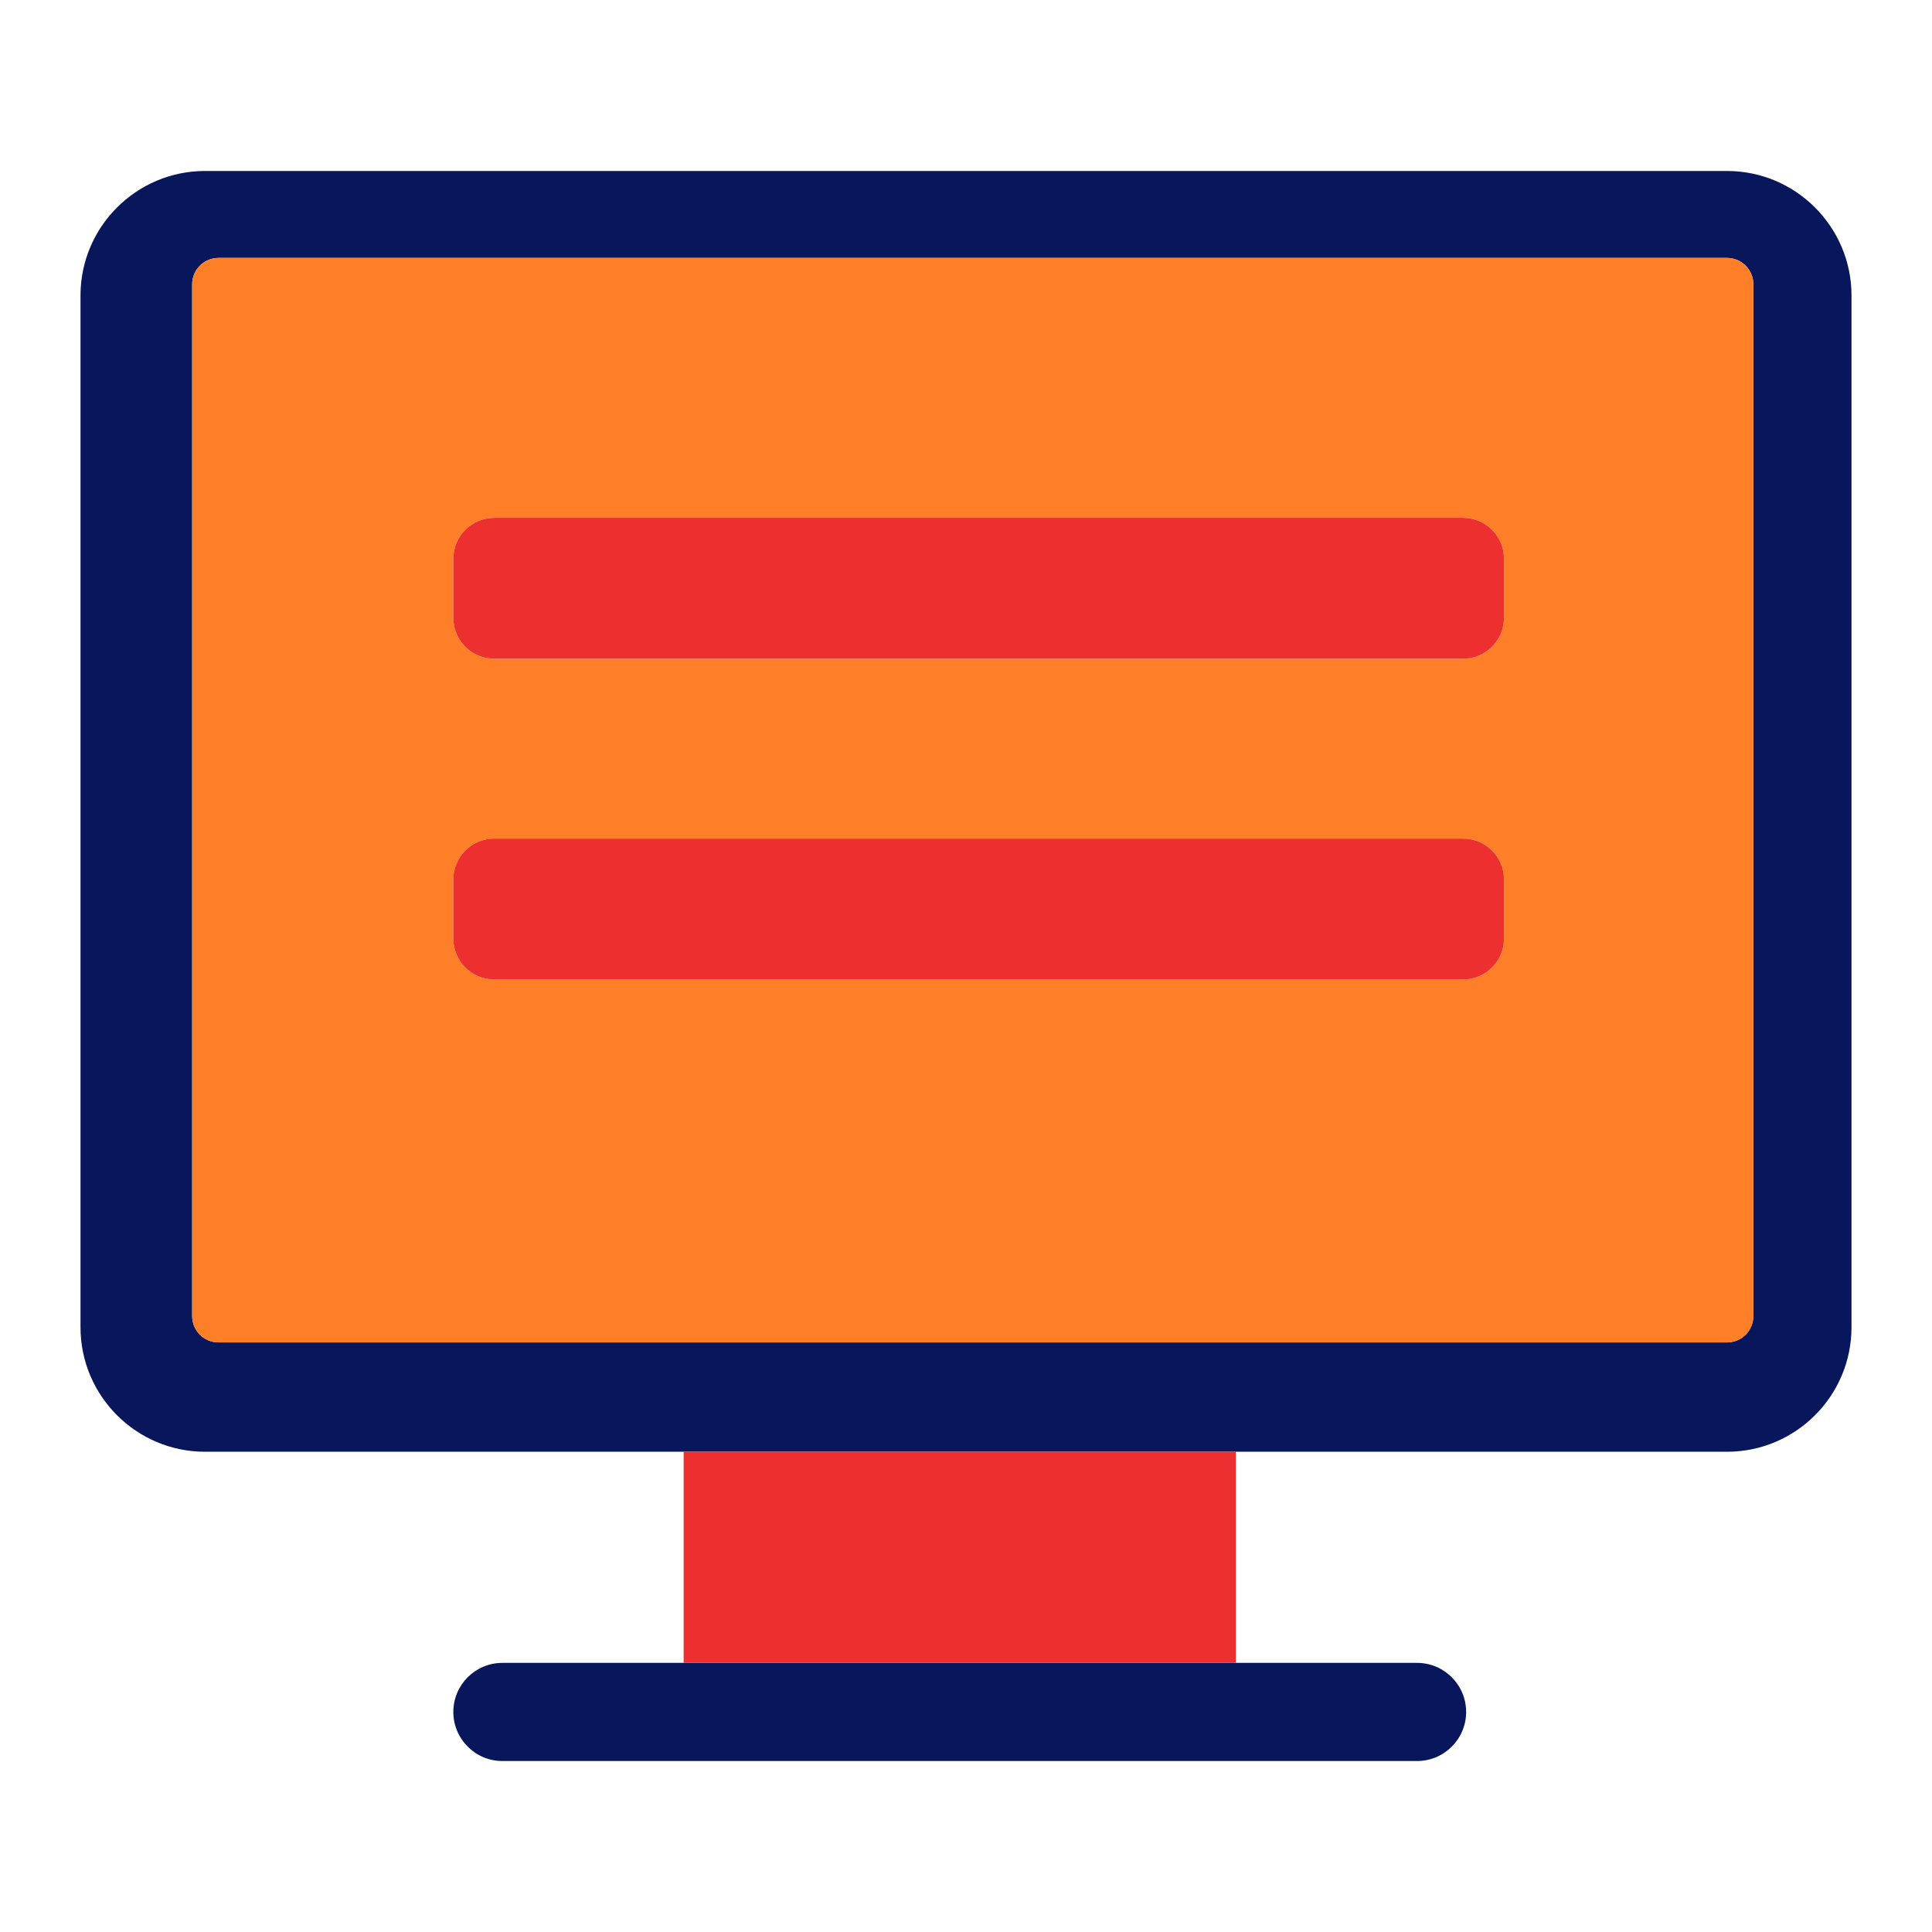<?xml version="1.0" encoding="utf-8"?>
<!-- Designed by Vexels.com - 2020 All Rights Reserved - https://vexels.com/terms-and-conditions/  -->
<svg version="1.1" id="Layer_1" xmlns="http://www.w3.org/2000/svg" xmlns:xlink="http://www.w3.org/1999/xlink" x="0px" y="0px"
	 viewBox="0 0 1200 1200" enable-background="new 0 0 1200 1200" xml:space="preserve">
<g>
	<path fill="#08175B" d="M1072.662,106.196H127.338C84.692,106.196,50,140.889,50,183.528v640.85
		c0,42.639,34.692,77.332,77.338,77.332h297.29h342.959h305.076c42.645,0,77.338-34.692,77.338-77.332v-640.85
		C1150,140.889,1115.308,106.196,1072.662,106.196z M1089.044,817.431c0,9.03-7.346,16.376-16.382,16.376H724.917H600.104h-16.188
		H135.74c-9.036,0-16.382-7.346-16.382-16.376v-640.85c0-9.03,7.346-16.376,16.382-16.376h347.745h100.431h16.188h472.558
		c9.036,0,16.382,7.346,16.382,16.376V817.431z"/>
	<path fill="#08175B" d="M312.05,1032.848c-16.834,0-30.478,13.644-30.478,30.478s13.644,30.478,30.478,30.478h143.055h282.003
		h143.055c16.834,0,30.478-13.644,30.478-30.478s-13.644-30.478-30.478-30.478H767.586H424.627H312.05z"/>
	<path fill="#FF7F29" d="M1072.662,160.205H600.104h-16.188H483.485H135.74c-9.036,0-16.382,7.346-16.382,16.376v640.85
		c0,9.03,7.346,16.376,16.382,16.376h448.176h16.188h124.813h347.745c9.036,0,16.382-7.346,16.382-16.376v-640.85
		C1089.044,167.551,1081.699,160.205,1072.662,160.205z M934.158,582.949c0,14.031-11.373,25.405-25.403,25.405H306.978
		c-14.031,0-25.406-11.374-25.406-25.405V546.26c0-14.031,11.376-25.405,25.406-25.405h601.777
		c14.031,0,25.403,11.374,25.403,25.405V582.949z M934.158,383.741c0,14.031-11.373,25.405-25.403,25.405H306.978
		c-14.031,0-25.406-11.374-25.406-25.405v-36.689c0-14.031,11.376-25.405,25.406-25.405h601.777
		c14.031,0,25.403,11.374,25.403,25.405V383.741z"/>
	<rect x="424.627" y="901.71" fill="#ED2F2F" width="342.959" height="131.138"/>
	<path fill="#ED2F2F" d="M908.755,321.647H306.978c-14.031,0-25.406,11.374-25.406,25.405v36.689
		c0,14.031,11.376,25.405,25.406,25.405h601.777c14.031,0,25.403-11.374,25.403-25.405v-36.689
		C934.158,333.021,922.785,321.647,908.755,321.647z"/>
	<path fill="#ED2F2F" d="M908.755,520.856H306.978c-14.031,0-25.406,11.374-25.406,25.405v36.689
		c0,14.031,11.376,25.405,25.406,25.405h601.777c14.031,0,25.403-11.374,25.403-25.405V546.26
		C934.158,532.23,922.785,520.856,908.755,520.856z"/>
</g>
</svg>

